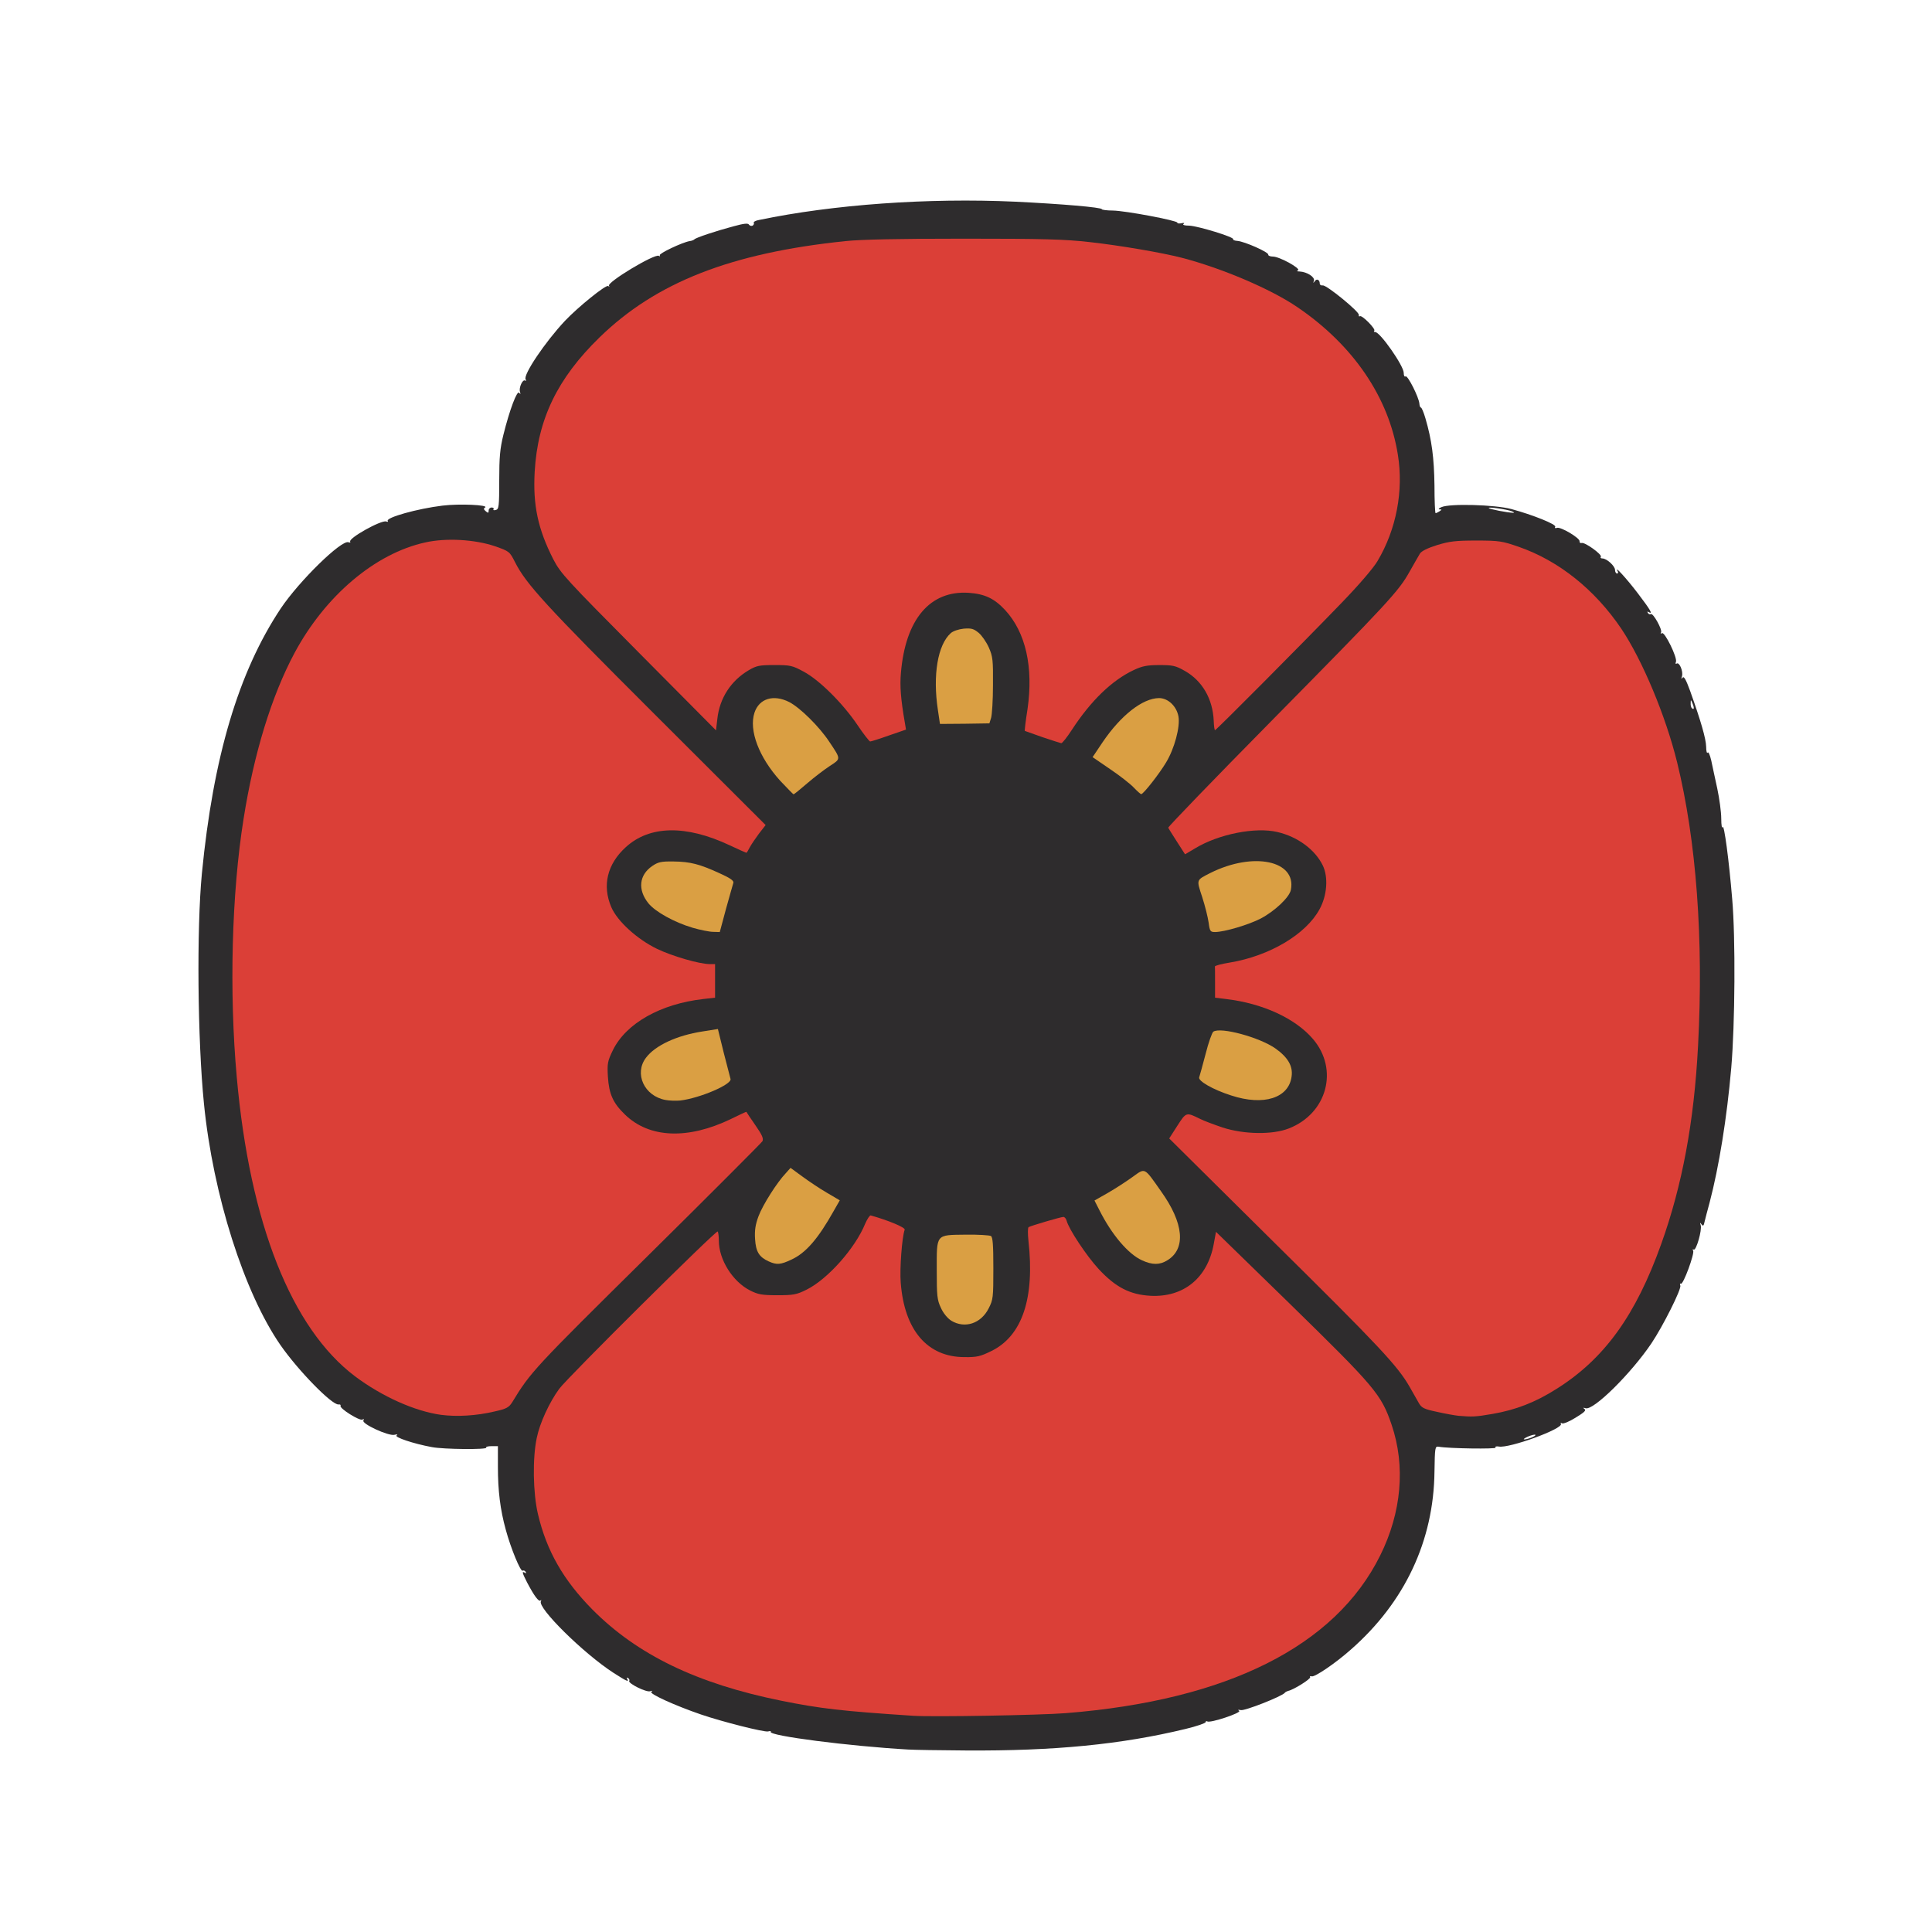 <?xml version="1.0" encoding="utf-8"?>
<!DOCTYPE svg PUBLIC "-//W3C//DTD SVG 1.0//EN" "http://www.w3.org/TR/2001/REC-SVG-20010904/DTD/svg10.dtd">
<svg version="1.0" xmlns="http://www.w3.org/2000/svg" width="1024px" height="1024px" viewBox="0 0 1024 1024" preserveAspectRatio="xMidYMid meet">
 <g fill="#2e2c2d">
  <path d="M481.5 927.3 c-31.5 -1.8 -74.2 -7.3 -73 -9.4 0.3 -0.4 -0.3 -0.5 -1.4 -0.2 -2 0.5 -24.2 -5.1 -35.6 -9 -13.7 -4.7 -27.6 -11 -26.3 -12 0.9 -0.6 0.7 -0.7 -0.6 -0.3 -2 0.7 -11.9 -4.2 -11.1 -5.5 0.3 -0.4 0 -1.1 -0.6 -1.5 -0.8 -0.4 -0.9 -0.3 -0.5 0.4 1.2 2 -0.3 1.3 -7.3 -3.2 -15.9 -10.3 -40.4 -34.5 -38.4 -37.9 0.3 -0.7 0.2 -0.9 -0.2 -0.4 -1 0.8 -3.4 -2.5 -7.1 -9.5 -2.7 -5.3 -2.9 -6.2 -1.2 -5.2 0.7 0.4 0.8 0.3 0.4 -0.5 -0.4 -0.6 -1.1 -0.9 -1.6 -0.6 -1.1 0.7 -6.3 -12 -8.9 -21.6 -3 -10.8 -4.2 -20.9 -4.2 -33.4 l0 -11 -3.3 0 c-1.9 0 -3.2 0.3 -2.9 0.8 0.6 1.1 -22.6 0.9 -28.8 -0.3 -9.8 -1.8 -20.1 -5.3 -18.7 -6.2 0.8 -0.5 0.4 -0.7 -1.2 -0.3 -3.2 0.7 -17.5 -5.9 -16.4 -7.6 0.5 -0.8 0.3 -0.9 -0.5 -0.5 -1.4 0.9 -12.4 -6 -11.6 -7.3 0.2 -0.5 -0.2 -0.8 -1.1 -0.7 -3.5 0.3 -21.3 -17.9 -30.7 -31.4 -19.3 -27.8 -35.8 -79.7 -40.6 -128 -3.4 -33.8 -3.9 -92.9 -1.1 -122 6 -61.8 19.4 -106.8 41.8 -140.5 9.8 -14.6 32.2 -36.5 35.9 -35.1 0.8 0.3 1.2 0.2 0.9 -0.3 -1.1 -1.8 16.5 -11.6 19.1 -10.7 0.8 0.3 1.2 0.2 0.8 -0.3 -1 -1.8 15.8 -6.5 29 -8.1 8.9 -1.1 24.8 -0.4 22.6 1 -0.9 0.5 -0.8 1 0.4 2 1.2 1 1.5 1 1.5 -0.4 0 -0.9 0.7 -1.6 1.6 -1.6 0.8 0 1.3 0.4 1 0.9 -0.4 0.5 0.2 0.7 1.2 0.4 1.6 -0.4 1.8 -1.9 1.8 -15.6 0 -12.3 0.4 -16.9 2.2 -24.2 3.3 -13.3 7.3 -23.9 8.4 -22.3 0.7 0.9 0.8 0.8 0.4 -0.5 -0.7 -2.2 1.4 -6.8 2.7 -6 0.6 0.3 0.7 0.1 0.3 -0.6 -1.5 -2.3 10.3 -19.8 20.8 -31 6.9 -7.3 21.6 -19.2 22.9 -18.5 0.7 0.4 0.9 0.4 0.5 -0.1 -1.5 -1.7 24.2 -17.2 26.4 -15.9 0.6 0.4 0.8 0.3 0.5 -0.3 -0.6 -0.9 11.8 -6.8 15.8 -7.5 1.1 -0.1 2.2 -0.6 2.5 -0.9 0.7 -0.9 11.6 -4.5 20.6 -6.9 5.8 -1.6 7.9 -1.8 8.4 -0.9 0.4 0.6 1.3 0.8 1.9 0.5 0.6 -0.4 0.9 -1.1 0.6 -1.5 -0.2 -0.5 1 -1.2 2.8 -1.5 39.3 -8.2 89.5 -11.8 135.7 -9.7 24.7 1.2 46 3 46 4 0 0.3 2.6 0.7 5.8 0.7 6.8 0.1 34.2 5.3 34.2 6.4 0 0.5 1 0.6 2.3 0.3 1.3 -0.3 1.7 -0.1 1 0.4 -0.7 0.5 0.5 0.9 3 0.9 4.7 0.2 24 6.1 23.3 7.2 -0.2 0.4 0.8 0.8 2.3 0.9 3.7 0.3 16.7 6 16.3 7.3 -0.1 0.5 1 1 2.5 1 3.5 0 15.2 6.5 13.2 7.3 -0.8 0.3 -0.5 0.6 0.9 0.6 3.9 0.2 8.2 2.9 7.6 4.9 -0.5 1.4 -0.4 1.4 0.5 0.2 1 -1.5 2.6 -0.7 2.6 1.3 0 0.7 0.7 1.1 1.6 1 1.9 -0.4 19.5 14 19.1 15.6 -0.1 0.7 0.1 1 0.6 0.7 1.1 -0.7 8.5 6.8 7.6 7.7 -0.4 0.4 -0.2 0.7 0.5 0.7 2.6 0 15.1 17.9 15.1 21.6 0 1.5 0.4 2.3 1 1.9 1.1 -0.7 7 11 7.3 14.4 0.1 1.2 0.4 2.1 0.8 2.1 0.4 0 1.5 2.6 2.4 5.7 3.4 11.6 4.6 21 4.8 35.6 0 8.1 0.3 14.7 0.6 14.7 0.3 0 1.3 -0.5 2.1 -1 1.3 -0.9 1.3 -1 0 -1 -0.8 -0.1 -0.4 -0.6 1 -1.2 4.4 -2 28.4 -1.3 37 1 11.5 3.1 24.1 8.2 23.3 9.4 -0.4 0.7 0 0.9 0.9 0.6 1.9 -0.8 12.4 5.5 12 7.1 -0.1 0.7 0.4 1.1 1.2 0.9 1.8 -0.4 10.8 6.1 10.1 7.3 -0.4 0.5 0 0.9 0.8 0.9 2.3 0 6.7 4 6.7 6.1 0 1 0.5 1.9 1.1 1.9 0.5 0 0.7 -0.6 0.3 -1.2 -2.1 -3.6 4.7 3.8 10.7 11.7 6.7 8.8 8.2 11.4 5.7 9.9 -0.7 -0.4 -0.8 -0.3 -0.4 0.5 0.4 0.6 1.1 0.9 1.6 0.6 1.2 -0.7 6.2 8.3 5.4 9.7 -0.4 0.7 -0.3 0.8 0.5 0.4 1.4 -0.9 8.2 12.9 7.4 15.2 -0.4 0.9 -0.2 1.3 0.4 0.9 1.4 -0.9 3.5 4.1 2.8 6.7 -0.5 1.5 -0.4 1.7 0.3 0.8 0.7 -1 1.8 1 4 7 5.7 16 8.4 25.3 8.5 29.6 0 2.3 0.4 3.8 0.8 3.1 0.4 -0.6 1.2 1.2 1.9 4.2 0.6 3 2.1 9.7 3.2 14.9 1.1 5.2 2.1 12.4 2.1 15.9 0 3.5 0.4 5.5 0.7 4.5 0.8 -2.1 3.4 17.6 5.1 38.1 1.8 20.6 1.5 66.3 -0.5 89.5 -2.3 26.5 -6.5 52.5 -11.5 71.5 -1.1 3.9 -2.2 8.3 -2.6 9.9 -0.5 2.4 -0.8 2.7 -1.7 1.5 -0.8 -1.1 -0.9 -1 -0.4 0.5 0.8 2.5 -2.4 13.7 -3.7 12.9 -0.6 -0.3 -0.7 -0.1 -0.3 0.6 0.9 1.4 -5.3 18.3 -6.5 17.5 -0.5 -0.3 -0.6 0.2 -0.3 1 0.7 1.8 -9.2 21.5 -15.3 30.6 -10.8 16 -30.8 35.8 -34.9 34.4 -1.4 -0.4 -1.5 -0.3 -0.6 0.4 1.1 0.7 -0.1 1.8 -4.7 4.6 -3.3 2.1 -6.6 3.4 -7.2 3 -0.7 -0.4 -0.9 -0.3 -0.6 0.3 1.5 2.5 -27.5 13.1 -32.9 12 -1.4 -0.2 -2.1 0 -1.7 0.6 0.5 0.8 -24.6 0.5 -30.2 -0.5 -1.9 -0.3 -2 0.3 -2.2 13.2 -0.4 36.6 -15.7 69.2 -44.3 94.3 -8.2 7.3 -19.3 14.8 -20.8 14.2 -0.7 -0.2 -1.1 -0.1 -0.8 0.4 0.6 0.9 -8.9 6.8 -11.6 7.3 -0.7 0.2 -1.5 0.6 -1.8 1 -1.4 1.9 -21.5 9.8 -23.4 9.2 -1.4 -0.3 -1.7 -0.2 -0.8 0.4 1.4 1 -15.3 6.6 -16.9 5.6 -0.5 -0.3 -0.9 -0.1 -0.9 0.4 0 0.5 -4.8 2.2 -10.7 3.6 -33.9 8.2 -69.5 11.7 -116.3 11.4 -14 -0.1 -27.7 -0.3 -30.5 -0.5z m80.5 -22.3 c73 -5.8 124.4 -27.1 154.2 -64 16.2 -20.1 25.3 -48.5 21.9 -68.6 -2.4 -14.1 -6.8 -24.7 -14.6 -34.9 -4.8 -6.3 -75 -75.5 -76.6 -75.5 -0.5 0 -0.9 1.1 -0.9 2.3 0 4 -5.9 14.5 -10.2 18.2 -6.9 5.9 -13.5 7.7 -25.8 7.3 -8.8 -0.3 -11.4 -0.8 -16.3 -3 -9.7 -4.6 -19.2 -14.7 -27.9 -30 -2.4 -4.1 -4.7 -7.3 -5.3 -7.2 -0.5 0.2 -3.5 1 -6.6 1.9 l-5.6 1.6 0.5 14.3 c1 28.9 -5.1 44.2 -20.5 51.8 -6.4 3.1 -7.3 3.3 -17.3 3.3 -8.8 -0.1 -11.4 -0.5 -15.8 -2.4 -12.9 -5.8 -20 -19.6 -20.9 -41.1 -0.3 -6.3 -0.1 -14.8 0.4 -18.7 l0.9 -7.3 -5 -1.6 c-2.8 -0.9 -5.6 -1.9 -6.3 -2.1 -0.7 -0.3 -2.4 1.9 -3.9 4.9 -7 13.8 -19.4 27.2 -30 32.4 -5.5 2.7 -6.6 2.9 -18.4 2.9 -11.2 0 -13 -0.3 -17 -2.3 -8.6 -4.5 -13.8 -11.3 -16.3 -21.2 l-1.4 -5.5 -37.2 37 c-20.5 20.4 -38.8 39.1 -40.7 41.6 -15.8 21.4 -17.7 49.6 -5.3 78.2 5.3 12.2 11.8 21.6 22.9 32.8 23.8 24 55.5 39.3 100 48.3 20.8 4.2 31.9 5.5 70 8 9.7 0.7 61 -0.3 75 -1.4z m249.6 -143 c1.5 -0.6 2.5 -1.3 2.2 -1.5 -0.3 -0.3 -2 0.1 -3.9 0.9 -3.8 1.7 -2.5 2.1 1.7 0.6z m-552.1 -16.9 c6 -1.4 7.3 -2.1 9 -4.9 9.7 -16 11.7 -18.1 71.5 -77.1 l60 -59.3 -1.6 -2.7 c-4 -6.8 -3.3 -6.6 -13.1 -2.8 -11.8 4.8 -19.3 6.1 -31.1 5.5 -11.7 -0.6 -19.2 -3.5 -26 -10.1 -7.1 -6.8 -8.5 -10.6 -9 -23 -0.4 -10.5 -0.3 -11 2.7 -17.2 7 -14.1 25.2 -24.4 47.9 -27 l6.2 -0.7 0 -5.9 c0 -5.8 -0.1 -5.9 -2.7 -5.9 -5.6 0 -20 -4.2 -28.1 -8.1 -10.5 -5.1 -20.9 -14.6 -24.3 -22.2 -3.3 -7.4 -3.3 -21.1 0 -28 3.5 -7.2 11.8 -14.2 19.8 -16.7 13 -4 31.2 -2.1 46.6 4.8 l6.6 3 3 -4.6 3.1 -4.7 -58 -58 c-31.9 -31.9 -60.5 -61.3 -63.6 -65.4 -3 -4.1 -6.8 -10 -8.4 -13.1 -2.9 -5.8 -3 -5.8 -10.9 -8.5 -10.9 -3.6 -20.7 -4.2 -30.7 -2 -26.5 5.8 -53 28.2 -69.3 58.6 -26.6 49.6 -38.2 132.5 -30.6 218.9 4 45.4 13 82.6 27 111.9 15.4 32 36.6 52.5 65 62.7 15 5.3 24.1 5.9 39 2.5z m533.3 0.3 c14.7 -2.8 32.8 -12.7 46.5 -25.4 23.3 -21.6 40.5 -58.7 50.6 -109.5 12.1 -60.7 10.4 -144.7 -4 -203.5 -6.1 -24.7 -18.4 -54.1 -29.6 -70.8 -14 -20.8 -33.1 -36 -54.4 -43.4 -8.1 -2.8 -10.7 -3.2 -19.4 -3.2 -11.8 -0.1 -24.8 3.3 -26.9 6.8 -0.7 1.2 -3.2 5.5 -5.5 9.6 -5.8 10.4 -11 16 -72.1 78 l-53.8 54.6 2.5 4.1 2.4 4.1 6.6 -3 c10.2 -4.6 20.3 -6.8 31.2 -6.8 15.7 0 25.1 3.6 33 12.6 5.4 6.1 6.4 9.8 5.9 20.8 -0.3 7.7 -0.8 9.9 -3.3 14.5 -7.5 13.7 -28.8 25.9 -50.2 28.7 l-5.3 0.7 0 5.7 0 5.8 5.8 0.7 c19.4 2.3 36.7 10.2 46.1 21.2 5.4 6.4 7.5 12.7 7.5 23.4 0 7.3 -0.4 9.3 -2.7 14.2 -3.4 6.9 -10 12.9 -17.6 15.9 -4.8 1.9 -7.5 2.2 -19.1 2.2 -12.9 0 -13.9 -0.1 -23.5 -3.5 -5.5 -2 -10.7 -3.9 -11.6 -4.3 -1.1 -0.5 -2.3 0.4 -4.3 3.1 l-2.7 3.8 54.5 54 c54.8 54.2 64.4 64.5 70.7 75.5 1.9 3.3 4.1 7.3 5 8.8 1.4 2.4 2.8 3.1 9.5 4.5 12.7 2.8 14.6 2.8 28.2 0.1z m-276.2 -49 c1.2 -0.7 3.2 -3.5 4.5 -6.1 2.2 -4.3 2.4 -6.1 2.4 -18 0 -7.2 -0.3 -13.5 -0.8 -13.9 -1.4 -1.4 -20.1 -0.4 -21.7 1.2 -1.2 1.2 -1.5 4.1 -1.5 13.7 0 10.4 0.3 12.9 2.2 16.9 3.5 7.7 9 10 14.9 6.2z m103.3 -35 c1.2 -1.5 2.1 -4.1 2.1 -5.8 -0.1 -4.9 -4.2 -13.8 -10.5 -22.5 l-5.7 -8 -7.2 4.9 c-3.9 2.6 -8.3 5.4 -9.8 6.1 -1.6 0.7 -2.8 1.7 -2.8 2.3 0 2.2 8.1 14.4 12.9 19.4 2.8 2.9 7 6.1 9.3 7.2 3.7 1.6 4.5 1.7 6.9 0.4 1.5 -0.7 3.7 -2.6 4.8 -4z m-202 2.7 c2.1 -1.1 6 -4.4 8.7 -7.4 4.7 -5.1 12.4 -16.8 12.4 -18.7 0 -0.5 -1.5 -1.7 -3.2 -2.6 -1.8 -0.9 -6.2 -3.6 -9.7 -6.1 -7.4 -5.1 -7 -5.3 -14 5.3 -9.6 14.2 -11.2 23.2 -5.1 28.7 3.6 3.2 5.8 3.4 10.9 0.8z m-50.8 -85.7 c4.2 -1.2 11.3 -4.4 15.7 -7 0.2 -0.1 -0.9 -5.2 -2.4 -11.2 l-2.7 -11.1 -3.1 0.5 c-12.1 2.1 -24 7.6 -28.7 13.3 -3.5 4.2 -3.7 6.9 -0.7 10.6 5.1 6.4 11.6 7.9 21.9 4.9z m306.3 0.2 c4 -1.7 7.6 -6 7.6 -9.3 0 -7.2 -11.5 -14.8 -28.3 -18.8 -4.8 -1.1 -5.9 -1.1 -7.1 0 -1.1 1.2 -6.1 19.5 -5.4 20 7.8 5 19.8 9.4 26.1 9.5 2.1 0 5.2 -0.6 7.1 -1.4z m-292 -98.6 c1.6 -6.1 2.6 -11.3 2.4 -11.5 -0.2 -0.3 -3.3 -1.8 -6.9 -3.4 -13.1 -5.9 -22.6 -6.9 -28.4 -2.9 -1.9 1.2 -4 3.5 -4.6 5 -2 4.9 3.5 11.5 14.1 16.9 3.5 1.8 17.5 6.6 20 6.8 0.3 0.1 1.8 -4.9 3.4 -10.9z m282.6 4.3 c8.2 -4 17 -11.9 17 -15.4 0 -1.1 -1.3 -3.3 -3 -4.9 -6.6 -6.1 -16.8 -5.7 -32.3 1.3 -4.9 2.2 -6.6 3.4 -6.2 4.5 1.3 3.4 4.5 16.8 4.5 18.8 0 2.2 0 2.2 6.3 0.8 3.4 -0.8 9.6 -3.1 13.7 -5.1z m-238.1 -73.1 c2.5 -2.1 6.5 -5.1 8.8 -6.7 2.4 -1.7 4.3 -3.5 4.3 -4.1 0 -2 -8.4 -12.6 -14.3 -18.1 -3 -2.9 -7.5 -6.2 -10 -7.4 -4.4 -2.1 -4.7 -2.2 -7.2 -0.5 -1.5 1 -3.3 3.4 -4.2 5.3 -1.8 4.4 -0.7 10 3.8 18.3 2.7 5.1 12.3 17 13.7 17 0.3 0 2.6 -1.7 5.1 -3.8z m189 -9.6 c1.9 -3.1 4.2 -8.6 5.2 -12.3 1.7 -6.1 1.7 -6.8 0.2 -10 -0.9 -1.9 -2.6 -4.1 -3.9 -4.9 -2.1 -1.4 -2.7 -1.4 -6.9 0.5 -5.6 2.5 -15.4 11.7 -20.7 19.4 -2.2 3.2 -3.8 6 -3.6 6.1 0.1 0.1 3.7 2.6 7.9 5.5 4.2 2.8 8.5 6.1 9.5 7.2 l1.9 2.1 3.5 -4 c1.9 -2.2 5 -6.5 6.9 -9.6z m-139.7 -20.2 c-0.1 -1.6 -0.4 -9.9 -0.5 -18.4 -0.2 -16.7 1 -23.2 5.8 -33.8 3.3 -7.1 11.1 -14.6 17.6 -16.7 7.3 -2.4 23.8 -1.7 29.4 1.2 8.3 4.3 15.4 14.3 19 26.8 1.9 6.6 2.6 27.3 1.2 38.1 l-0.8 6.2 7.3 2.2 c6.8 2 7.3 2.1 8.3 0.5 3.1 -5.1 12.8 -17.7 17.2 -22.2 6.3 -6.5 16.1 -12.9 22.7 -14.8 5.7 -1.7 17.4 -2 22.8 -0.5 9.8 2.8 19 13.4 20.5 23.8 l0.8 5.3 23.1 -23.3 c41.2 -41.7 53.8 -55.1 57.5 -61.4 5.5 -9.2 8.7 -18.1 10.6 -29.1 1.4 -8.3 1.4 -11.2 0.5 -18.8 -4.1 -31.4 -22.9 -59.8 -53.4 -80.6 -14.1 -9.7 -40.3 -20.8 -61.5 -26.3 -10.5 -2.7 -32.6 -6.5 -48.8 -8.3 -20.3 -2.3 -103.2 -2.6 -123.5 -0.5 -37.8 3.9 -68.2 11.8 -92.5 23.9 -26.2 13.2 -50.3 35.9 -61.4 58 -14.2 28.4 -14.5 54.1 -0.8 80.8 3.9 7.5 6.8 10.6 42.1 46.3 l38 38.2 2.1 -6.5 c2.4 -7.2 6.1 -12.4 12.4 -17.2 5.7 -4.4 10.8 -5.6 22.1 -5.1 8.5 0.3 10.2 0.7 16 3.8 8.2 4.4 20.8 16.7 28.1 27.6 l5.4 8.1 6.5 -2.2 c6.1 -2.1 6.5 -2.4 6.2 -5.1z m46.5 -1.8 c1.1 -0.9 2.3 -17.4 1.8 -22.8 -0.8 -7.8 -4.6 -16.2 -8.6 -19.1 -2.4 -1.7 -3 -1.8 -5.5 -0.6 -8 3.9 -11.8 18.2 -9.5 35 l1.2 8.5 10.2 -0.4 c5.6 -0.2 10.3 -0.5 10.4 -0.6z m375.4 -6.7 c-0.9 -2.2 -1 -2.2 -1 -0.3 -0.1 1.1 0.2 2.4 0.6 2.7 1.2 1.2 1.4 0 0.4 -2.4z m-95.8 -101.9 c-2.8 -1.1 -13 -2.5 -12.2 -1.7 0.5 0.6 9.8 2.4 12.9 2.5 0.8 0 0.5 -0.3 -0.7 -0.8z"/>
 </g>
 <g fill="#db3f37">
  <path d="M484 909.4 c-38 -2.5 -49.2 -3.8 -70 -8 -44.5 -9 -76.2 -24.3 -100 -48.3 -15.4 -15.6 -24.3 -31.1 -28.9 -50.7 -2.6 -11.1 -2.9 -29.6 -0.6 -40.3 1.6 -7.9 6.7 -18.9 11.9 -26 4.3 -5.9 83.2 -84.2 84 -83.4 0.3 0.4 0.6 2.6 0.6 4.9 0 10 7.3 21.7 16.6 26.4 4.2 2.1 6.2 2.5 14.4 2.5 8.4 0 10.2 -0.3 15.4 -2.9 11.2 -5.5 25.9 -22 31.2 -35.1 1.1 -2.5 2.4 -4.4 2.9 -4.3 9.2 2.6 18.5 6.4 18 7.6 -1.4 3.6 -2.7 20.7 -2.1 28 1.9 25.2 14.1 39.5 33.8 39.5 6.6 0.1 8.5 -0.4 14.2 -3.2 16.4 -8 23.1 -28 19.7 -58.4 -0.4 -3.8 -0.4 -7 0.1 -7.3 1.1 -0.7 17.1 -5.4 18.4 -5.4 0.7 0 1.4 0.9 1.7 1.9 1.1 4.5 10.7 18.9 17 25.7 9 9.7 16.6 13.6 27.5 14.2 17.5 0.9 30.2 -9.4 33.5 -27.4 l1.2 -6.5 38.8 37.8 c45.5 44.5 48.8 48.3 54.3 64.5 7.4 21.8 5.3 46.4 -6.1 69.3 -23.8 48 -81 76.7 -166.5 83.5 -13.7 1.1 -70.9 2.1 -81 1.4z"/>
  <path d="M233.8 749.9 c-13.9 -1.9 -31.3 -9.7 -45.6 -20.4 -33.7 -25.4 -55.8 -81.1 -62.7 -158.5 -4.1 -45.3 -2.7 -97.6 3.6 -137 5.5 -34.8 14.9 -65.3 27 -87.9 16.3 -30.4 42.8 -52.8 69.3 -58.6 11.1 -2.5 26.2 -1.6 36.9 2 7.7 2.7 7.8 2.8 10.7 8.5 5.9 11.6 15.9 22.6 73.8 80.4 l59 58.9 -3.5 4.5 c-1.8 2.4 -4.1 5.8 -4.9 7.3 -0.8 1.6 -1.6 2.9 -1.8 2.9 -0.2 0 -4.2 -1.8 -8.9 -4 -23.2 -10.9 -42.4 -10.5 -55 1 -9.9 9 -12.6 20.4 -7.7 31.8 3.2 7.5 13.7 17 24.2 22.1 8.1 3.9 22.5 8.1 28.1 8.1 l2.7 0 0 8.9 0 8.9 -6.2 0.7 c-22.8 2.6 -40.9 12.9 -47.9 27 -2.9 6 -3.1 7.1 -2.7 14.2 0.6 9.2 2.7 13.9 9 20 12.9 12.6 33.4 13.4 56.2 2.4 4.5 -2.2 8.1 -3.9 8.2 -3.8 0 0.1 2.1 3.3 4.7 7 3.7 5.3 4.5 7.2 3.8 8.6 -0.6 0.9 -28 28.4 -61.1 61.1 -59.8 59.1 -61.8 61.2 -71.5 77.2 -1.8 2.8 -3 3.5 -9.3 4.9 -9.6 2.3 -20.2 2.9 -28.4 1.8z"/>
  <path d="M773 750.4 c-1.9 -0.2 -7 -1.1 -11.4 -2.1 -6.7 -1.4 -8.1 -2.1 -9.5 -4.5 -0.9 -1.5 -3.1 -5.5 -5 -8.8 -6.3 -11 -16 -21.4 -71.8 -76.5 l-55.6 -55.1 4.3 -6.7 c4.7 -7.3 4.7 -7.3 12 -3.7 1.9 1 7.3 3 12 4.6 11.4 3.7 26.5 3.9 35.1 0.5 20.3 -7.9 26.6 -31.3 12.8 -47.4 -9.4 -11 -26.7 -18.9 -46.1 -21.2 l-5.8 -0.7 0 -7.9 c0 -4.4 0 -8.2 -0.1 -8.6 0 -0.5 3.5 -1.4 7.8 -2.1 21.2 -3.5 40.5 -15 47.7 -28.3 4 -7.3 4.7 -17 1.7 -23.2 -4.1 -8.4 -13.3 -15.2 -24 -17.7 -11.7 -2.8 -31.2 1.1 -43.6 8.6 l-5.4 3.2 -4.3 -6.7 c-2.3 -3.6 -4.4 -6.9 -4.6 -7.4 -0.2 -0.4 24.3 -25.8 54.6 -56.5 62.3 -63.2 67.5 -68.8 73.3 -79.2 2.3 -4.1 4.8 -8.4 5.5 -9.6 0.8 -1.3 4 -2.9 9.1 -4.5 6.6 -2 9.8 -2.4 20.8 -2.4 12.1 0 13.7 0.3 22.4 3.3 21.3 7.4 40.4 22.7 54.4 43.4 11.2 16.7 23.5 46.1 29.6 70.8 10.2 41.5 14.1 93.9 11.1 150.3 -2.1 40.4 -8.4 74 -19.5 105 -13.5 37.8 -30.1 60.9 -55.6 76.9 -11.2 7.1 -21.6 11.1 -33.8 13.2 -9.2 1.6 -10.8 1.6 -18.1 1z"/>
  <path d="M552.5 390.7 c-4.9 -1.7 -9.1 -3.2 -9.3 -3.3 -0.2 -0.1 0.4 -5.3 1.4 -11.5 3.2 -22.3 -0.9 -40.7 -11.9 -52.6 -5.7 -6.1 -10.7 -8.5 -19.3 -9.1 -20.5 -1.3 -33.5 14 -35.9 42.5 -0.6 6.9 -0.1 13.8 2.1 26.4 l0.6 3.6 -9 3.1 c-5 1.8 -9.5 3.2 -10 3.2 -0.4 0 -3.5 -3.9 -6.7 -8.7 -7.7 -11.4 -20.1 -23.8 -28.5 -28.3 -6.1 -3.3 -7.1 -3.5 -15.5 -3.5 -8 0 -9.5 0.3 -13.6 2.7 -9.5 5.6 -15.5 14.8 -16.7 25.9 l-0.7 6 -41 -41.3 c-38.4 -38.7 -41.3 -41.8 -45.2 -49.3 -8.2 -16.1 -10.9 -28.8 -9.9 -46.5 1.6 -27.8 12 -49.4 34.4 -71.2 30 -29.2 69.6 -44.7 130.2 -51 8.5 -0.9 28.7 -1.3 63 -1.3 42 0 53.2 0.3 66.5 1.8 16.2 1.8 38.3 5.6 48.8 8.3 21.2 5.5 47.4 16.6 61.5 26.3 29.5 20.1 48.3 47.7 53.1 78.1 3.1 19.1 -0.8 39.6 -10.8 56.4 -2.1 3.6 -10 12.8 -19 22.1 -21.9 22.7 -66.5 67.5 -67.1 67.5 -0.3 0 -0.6 -2.2 -0.7 -5 -0.5 -11.6 -6.1 -21.2 -15.3 -26.4 -4.9 -2.8 -6.4 -3.1 -13.5 -3.1 -6.5 0 -9 0.5 -13.5 2.6 -11.7 5.5 -22.8 16.3 -32.8 31.6 -2.6 4 -5.1 7.2 -5.7 7.2 -0.5 -0.1 -5 -1.5 -10 -3.2z"/>
 </g>
 <g fill="#da9f43">
  <path d="M504.2 700 c-2 -1.3 -4.2 -3.9 -5.5 -6.8 -2 -4.2 -2.2 -6.4 -2.2 -19.9 0 -19.5 -0.7 -18.7 15.4 -18.9 6.6 -0.1 12.5 0.3 13.3 0.7 1 0.6 1.3 4.7 1.3 17.1 0 15.5 -0.1 16.6 -2.5 21.3 -4.1 8.1 -12.7 10.8 -19.8 6.5z"/>
  <path d="M407.5 668.6 c-5.1 -2.3 -6.9 -5.1 -7.3 -11.9 -0.3 -4.6 0.2 -7.7 1.8 -12 2.2 -6 9.9 -18.1 14.5 -22.9 l2.5 -2.8 6.3 4.6 c3.4 2.5 9.2 6.4 13 8.6 l6.8 4 -3.2 5.6 c-8.3 14.8 -14.8 22.3 -22.4 25.8 -5.7 2.7 -7.8 2.9 -12 1z"/>
  <path d="M605.3 668 c-7.3 -3.3 -16 -13.5 -22.6 -26.6 l-2.6 -5.1 7.2 -4.1 c4 -2.3 9.8 -6.1 13 -8.4 6.8 -4.9 6 -5.3 15 7.5 12.2 17 13.4 30.6 3.4 36.7 -4 2.5 -8 2.5 -13.4 0z"/>
  <path d="M352.7 583 c-11.3 -2.1 -16.7 -14 -10.3 -22.4 4.9 -6.5 16.3 -11.8 29.9 -13.9 l8.2 -1.3 3.1 12.6 c1.8 6.9 3.4 13.1 3.6 13.9 0.7 2.9 -16.4 10.2 -26.7 11.4 -2.2 0.2 -5.7 0.1 -7.8 -0.3z"/>
  <path d="M652.5 580.6 c-9.7 -3.1 -17.6 -7.7 -16.9 -9.6 0.3 -0.8 1.8 -6.4 3.4 -12.4 1.5 -6 3.4 -11.3 4.1 -11.8 3.9 -2.6 24.5 3 32.9 8.9 6.6 4.7 9.3 9.3 8.6 14.7 -1.4 11.6 -14.8 15.9 -32.1 10.2z"/>
  <path d="M367 491.7 c-9.7 -2.9 -19.6 -8.4 -23.3 -12.9 -5.8 -7.2 -5 -15 2 -19.8 3.1 -2.1 4.7 -2.5 11.2 -2.4 9 0.1 13.9 1.4 24.4 6.2 5.8 2.6 7.7 4 7.4 5.1 -0.3 0.9 -2 7.1 -3.9 13.8 l-3.3 12.3 -3.5 -0.1 c-1.9 0 -6.9 -1 -11 -2.2z"/>
  <path d="M640.6 489 c-0.4 -2.8 -1.9 -8.9 -3.4 -13.5 -3.1 -9.5 -3.3 -8.9 4.3 -12.8 22.8 -11.4 45.7 -6.6 42.7 8.9 -0.7 3.9 -8.4 11.2 -15.9 15.2 -6.3 3.3 -19.4 7.2 -24.3 7.2 -2.5 0 -2.8 -0.4 -3.4 -5z"/>
  <path d="M413.5 413.8 c-11.2 -12.4 -16.7 -26.7 -13.6 -36.1 2.5 -7.5 10.1 -9.8 18.4 -5.6 5.8 3 16 13.1 21.2 21 6.3 9.4 6.3 9 0.3 12.9 -2.9 1.9 -8.3 6 -12 9.2 -3.7 3.2 -6.9 5.8 -7.2 5.8 -0.2 0 -3.4 -3.3 -7.1 -7.2z"/>
  <path d="M600.9 417.4 c-1.8 -1.9 -7.5 -6.4 -12.6 -9.8 l-9.2 -6.3 5.3 -7.9 c9.7 -14.3 21.2 -23.3 29.9 -23.4 4.8 0 9.3 4.3 10.3 9.7 1 5.5 -2.1 17.1 -6.6 24.5 -3.6 6 -11.9 16.6 -13.1 16.7 -0.3 0.1 -2.1 -1.5 -4 -3.5z"/>
  <path d="M497.1 376.3 c-2.8 -18.5 -0.1 -34.5 6.8 -40.7 1.2 -1.1 4.1 -2.1 6.9 -2.4 4.1 -0.3 5.2 0 7.9 2.2 1.7 1.4 4.1 4.9 5.4 7.8 2.1 4.8 2.3 6.6 2.2 19.8 0 8 -0.5 15.8 -1 17.5 l-0.9 2.9 -13.1 0.2 -13.1 0.1 -1.1 -7.4z"/>
 </g>
</svg>